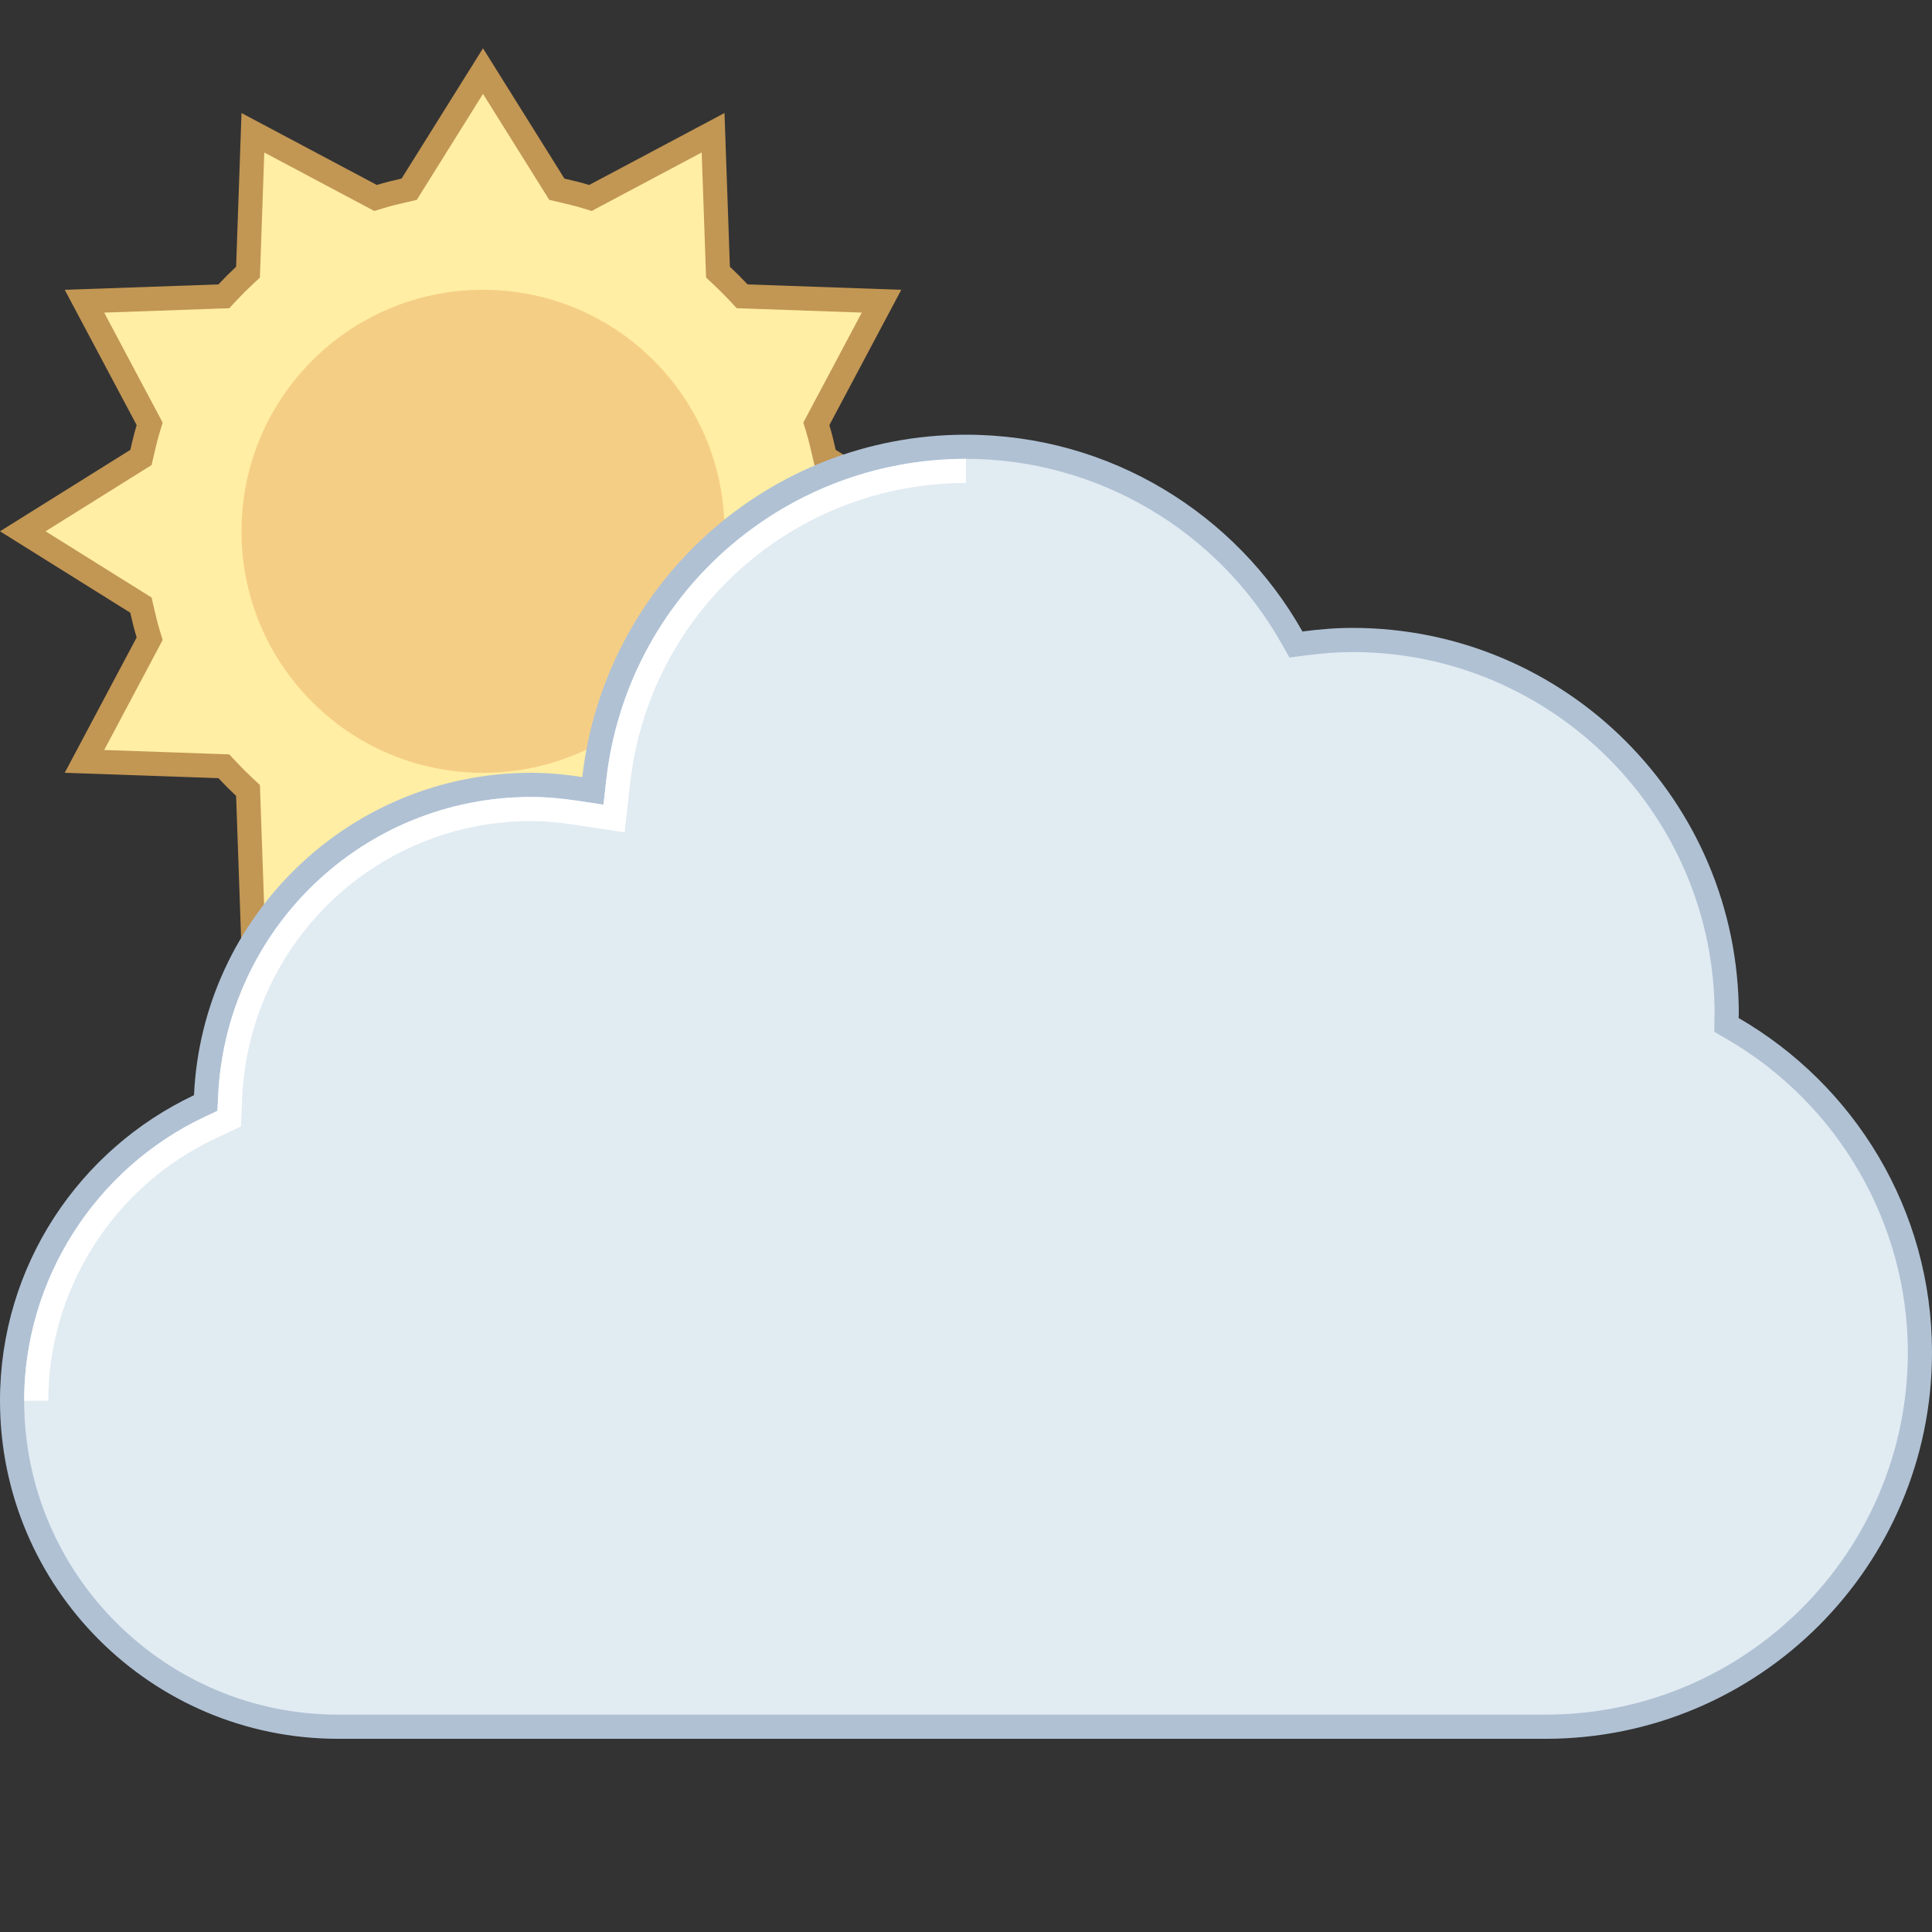 <?xml version="1.0" encoding="UTF-8"?>
<svg xmlns="http://www.w3.org/2000/svg" xmlns:xlink="http://www.w3.org/1999/xlink" width="375pt" height="375pt" viewBox="0 0 375 375" version="1.1">
<rect x="0" y="0" width="375" height="375" fill="#333333" stroke="none"/>
<g id="surface44870">
<path style=" stroke:none;fill-rule:nonzero;fill:rgb(100%,93.333%,63.922%);fill-opacity:1;" d="M 79.414 169.523 L 78.469 169.309 C 76.902 168.945 75.348 168.582 73.832 168.117 L 72.898 167.832 L 49.086 180.492 L 48.141 153.422 L 47.434 152.762 C 46.289 151.691 45.188 150.59 44.117 149.441 L 43.453 148.734 L 16.398 147.789 L 29.055 123.977 L 28.766 123.047 C 28.297 121.523 27.93 119.969 27.57 118.402 L 27.355 117.453 L 4.422 103.125 L 27.355 88.789 L 27.57 87.844 C 27.93 86.277 28.297 84.719 28.766 83.199 L 29.055 82.27 L 16.398 58.457 L 43.453 57.516 L 44.117 56.805 C 45.188 55.656 46.289 54.555 47.434 53.484 L 48.141 52.824 L 49.086 25.766 L 72.898 38.43 L 73.832 38.141 C 75.348 37.672 76.902 37.309 78.469 36.953 L 79.414 36.734 L 93.75 13.797 L 108.086 36.727 L 109.031 36.941 C 110.598 37.305 112.152 37.668 113.668 38.133 L 114.602 38.418 L 138.414 25.758 L 139.359 52.812 L 140.066 53.477 C 141.211 54.543 142.312 55.645 143.383 56.793 L 144.047 57.508 L 171.102 58.453 L 158.445 82.266 L 158.734 83.195 C 159.203 84.719 159.57 86.273 159.93 87.84 L 160.145 88.785 L 183.078 103.125 L 160.145 117.461 L 159.93 118.406 C 159.57 119.973 159.203 121.531 158.734 123.051 L 158.445 123.98 L 171.102 147.793 L 144.047 148.734 L 143.383 149.445 C 142.312 150.594 141.211 151.695 140.066 152.766 L 139.359 153.422 L 138.414 180.484 L 114.602 167.82 L 113.668 168.109 C 112.152 168.578 110.598 168.941 109.031 169.297 L 108.086 169.516 L 93.75 192.453 Z M 79.414 169.523 "/>
<path style=" stroke:none;fill-rule:nonzero;fill:rgb(76.078%,58.824%,32.549%);fill-opacity:1;" d="M 93.75 18.219 L 105.582 37.148 L 106.613 38.797 L 108.508 39.234 C 110.059 39.59 111.562 39.945 112.992 40.383 L 114.844 40.949 L 116.559 40.035 L 136.199 29.594 L 136.984 51.934 L 137.047 53.875 L 138.469 55.195 C 139.57 56.223 140.648 57.301 141.676 58.402 L 142.996 59.82 L 144.938 59.887 L 167.277 60.672 L 156.836 80.312 L 155.926 82.031 L 156.492 83.887 C 156.934 85.32 157.285 86.828 157.641 88.375 L 158.078 90.266 L 159.727 91.297 L 178.656 103.125 L 159.727 114.953 L 158.078 115.984 L 157.641 117.875 C 157.285 119.422 156.93 120.93 156.492 122.363 L 155.926 124.219 L 156.84 125.934 L 167.277 145.574 L 144.938 146.359 L 142.996 146.422 L 141.676 147.844 C 140.648 148.945 139.57 150.023 138.469 151.051 L 137.047 152.371 L 136.984 154.312 L 136.199 176.652 L 116.559 166.211 L 114.844 165.301 L 112.988 165.867 C 111.566 166.305 110.055 166.66 108.5 167.016 L 106.609 167.453 L 105.578 169.102 L 93.75 188.031 L 81.922 169.102 L 80.891 167.453 L 79 167.016 C 77.445 166.66 75.934 166.305 74.512 165.867 L 72.656 165.301 L 70.941 166.215 L 51.301 176.656 L 50.516 154.316 L 50.453 152.375 L 49.031 151.055 C 47.93 150.027 46.852 148.949 45.824 147.848 L 44.504 146.43 L 42.562 146.359 L 20.223 145.574 L 30.66 125.934 L 31.574 124.219 L 31.008 122.363 C 30.566 120.93 30.215 119.422 29.859 117.875 L 29.422 115.984 L 27.773 114.953 L 8.844 103.125 L 27.773 91.297 L 29.422 90.266 L 29.859 88.375 C 30.215 86.828 30.57 85.32 31.008 83.887 L 31.574 82.031 L 30.66 80.316 L 20.219 60.676 L 42.559 59.891 L 44.5 59.828 L 45.82 58.406 C 46.848 57.305 47.926 56.227 49.027 55.199 L 50.445 53.879 L 50.512 51.938 L 51.297 29.598 L 70.938 40.039 L 72.656 40.949 L 74.512 40.383 C 75.938 39.945 77.445 39.59 79 39.234 L 80.891 38.797 L 81.922 37.148 L 93.75 18.219 M 93.75 9.375 L 77.945 34.66 C 76.328 35.031 74.711 35.414 73.141 35.898 L 46.875 21.938 L 45.828 51.773 C 44.645 52.879 43.5 54.023 42.398 55.203 L 12.562 56.25 L 26.527 82.516 C 26.043 84.09 25.664 85.703 25.289 87.32 L 0 103.125 L 25.285 118.926 C 25.656 120.543 26.039 122.16 26.523 123.73 L 12.562 150 L 42.398 151.047 C 43.504 152.23 44.648 153.375 45.828 154.477 L 46.875 184.312 L 73.141 170.348 C 74.715 170.832 76.328 171.211 77.949 171.586 L 93.75 196.875 L 109.551 171.59 C 111.168 171.219 112.785 170.836 114.359 170.352 L 140.625 184.312 L 141.672 154.477 C 142.855 153.371 144 152.227 145.102 151.047 L 174.938 150 L 160.973 123.734 C 161.457 122.16 161.836 120.547 162.211 118.93 L 187.5 103.125 L 162.215 87.324 C 161.844 85.707 161.461 84.09 160.977 82.52 L 174.938 56.25 L 145.102 55.203 C 143.996 54.02 142.852 52.875 141.672 51.773 L 140.625 21.938 L 114.359 35.902 C 112.785 35.418 111.172 35.039 109.555 34.664 Z M 93.75 9.375 "/>
<path style=" stroke:none;fill-rule:nonzero;fill:rgb(96.078%,80.784%,52.157%);fill-opacity:1;" d="M 93.75 56.25 C 67.863 56.25 46.875 77.238 46.875 103.125 C 46.875 129.012 67.863 150 93.75 150 C 119.637 150 140.625 129.012 140.625 103.125 C 140.625 77.238 119.637 56.25 93.75 56.25 Z M 93.75 56.25 "/>
<path style=" stroke:none;fill-rule:nonzero;fill:rgb(88.235%,92.157%,94.902%);fill-opacity:1;" d="M 65.625 335.156 C 30.73 335.156 2.344 306.77 2.344 271.875 C 2.344 247.566 16.598 225.121 38.656 214.695 L 39.93 214.098 L 39.992 212.688 C 41.555 178.848 69.281 152.344 103.125 152.344 C 106.039 152.344 109.078 152.598 112.668 153.141 L 115.078 153.508 L 115.355 151.094 C 119.523 114.395 150.535 86.719 187.5 86.719 C 213.629 86.719 237.871 100.898 250.766 123.727 L 251.547 125.102 L 253.109 124.898 C 256.668 124.434 259.656 124.219 262.5 124.219 C 302.562 124.219 335.156 156.812 335.156 196.875 L 335.129 198.254 L 336.289 199.621 C 358.719 212.598 372.656 236.695 372.656 262.5 C 372.656 302.562 340.062 335.156 300 335.156 Z M 65.625 335.156 "/>
<path style=" stroke:none;fill-rule:nonzero;fill:rgb(69.02%,75.686%,83.137%);fill-opacity:1;" d="M 187.5 89.062 C 212.789 89.062 236.25 102.789 248.727 124.875 L 250.281 127.621 L 253.41 127.219 C 256.875 126.773 259.762 126.562 262.5 126.562 C 301.27 126.562 332.812 158.105 332.809 196.902 C 332.793 197.117 332.781 197.336 332.773 197.551 L 332.75 200.281 L 335.117 201.652 C 356.828 214.211 370.312 237.523 370.312 262.5 C 370.312 301.27 338.77 332.812 300 332.812 L 65.625 332.812 C 32.023 332.812 4.688 305.477 4.688 271.875 C 4.688 248.465 18.414 226.855 39.656 216.816 L 42.207 215.609 L 42.336 212.793 C 43.836 180.211 70.539 154.688 103.125 154.688 C 105.922 154.688 108.848 154.93 112.316 155.461 L 117.125 156.191 L 117.676 151.359 C 121.715 115.844 151.73 89.062 187.5 89.062 M 187.5 84.375 C 148.973 84.375 117.273 113.438 113.02 150.824 C 109.785 150.332 106.5 150 103.125 150 C 67.914 150 39.258 177.758 37.656 212.578 C 15.422 223.082 0 245.648 0 271.875 C 0 308.117 29.383 337.5 65.625 337.5 L 300 337.5 C 341.422 337.5 375 303.922 375 262.5 C 375 234.742 359.879 210.562 337.461 197.594 C 337.469 197.352 337.5 197.117 337.5 196.875 C 337.5 155.453 303.922 121.875 262.5 121.875 C 259.211 121.875 255.988 122.16 252.805 122.57 C 239.938 99.789 215.535 84.375 187.5 84.375 Z M 187.5 84.375 "/>
<path style=" stroke:none;fill-rule:nonzero;fill:rgb(100%,100%,100%);fill-opacity:1;" d="M 41.656 221.055 L 44.207 219.848 L 46.758 218.645 L 46.891 215.828 L 47.02 213.008 C 48.402 182.934 73.051 159.375 103.125 159.375 C 105.684 159.375 108.383 159.605 111.613 160.094 L 116.422 160.824 L 121.234 161.555 L 122.328 151.891 C 126.102 118.742 154.117 93.75 187.5 93.75 L 187.5 89.062 C 151.73 89.062 121.715 115.844 117.68 151.355 L 117.133 156.188 L 112.32 155.457 C 108.848 154.93 105.922 154.688 103.125 154.688 C 70.539 154.688 43.836 180.211 42.336 212.793 L 42.207 215.609 L 39.656 216.816 C 18.414 226.855 4.688 248.465 4.688 271.875 L 9.375 271.875 C 9.375 250.27 22.047 230.32 41.656 221.055 Z M 41.656 221.055 "/>
</g>
</svg>
